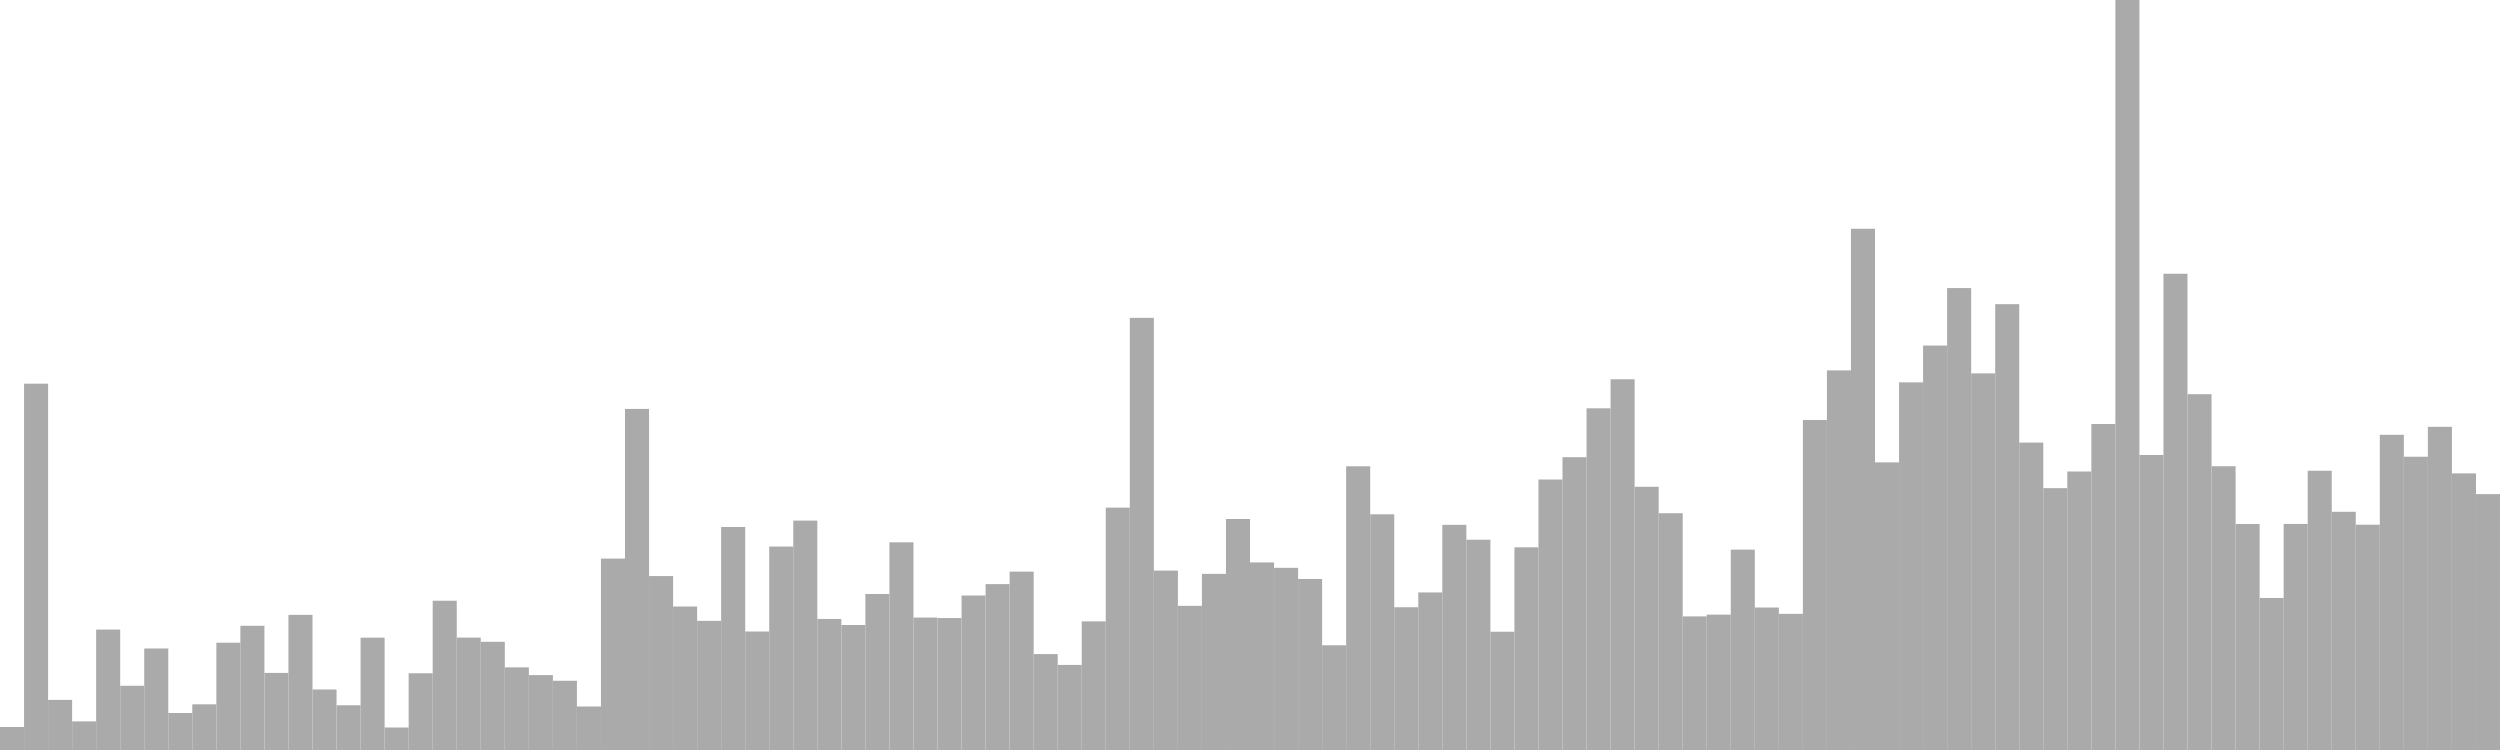 <?xml version="1.0" standalone="no"?>
<svg xmlns:xlink="http://www.w3.org/1999/xlink" xmlns="http://www.w3.org/2000/svg" class="topic-graph" style="width: 100em; height: 30em; text-align: center;"><rect width="0.962em" height="0.921em" x="0em" y="29.079em" fill="#aaa"/><rect width="0.962em" height="14.653em" x="0.962em" y="15.347em" fill="#aaa"/><rect width="0.962em" height="2.004em" x="1.923em" y="27.996em" fill="#aaa"/><rect width="0.962em" height="1.145em" x="2.885em" y="28.855em" fill="#aaa"/><rect width="0.962em" height="4.817em" x="3.846em" y="25.183em" fill="#aaa"/><rect width="0.962em" height="2.569em" x="4.808em" y="27.431em" fill="#aaa"/><rect width="0.962em" height="4.06em" x="5.769em" y="25.94em" fill="#aaa"/><rect width="0.962em" height="1.48em" x="6.731em" y="28.52em" fill="#aaa"/><rect width="0.962em" height="1.827em" x="7.692em" y="28.173em" fill="#aaa"/><rect width="0.962em" height="4.292em" x="8.654em" y="25.708em" fill="#aaa"/><rect width="0.962em" height="4.969em" x="9.615em" y="25.031em" fill="#aaa"/><rect width="0.962em" height="3.084em" x="10.577em" y="26.916em" fill="#aaa"/><rect width="0.962em" height="5.405em" x="11.538em" y="24.595em" fill="#aaa"/><rect width="0.962em" height="2.42em" x="12.5em" y="27.58em" fill="#aaa"/><rect width="0.962em" height="1.789em" x="13.462em" y="28.211em" fill="#aaa"/><rect width="0.962em" height="4.493em" x="14.423em" y="25.507em" fill="#aaa"/><rect width="0.962em" height="0.9em" x="15.385em" y="29.1em" fill="#aaa"/><rect width="0.962em" height="3.069em" x="16.346em" y="26.931em" fill="#aaa"/><rect width="0.962em" height="5.971em" x="17.308em" y="24.029em" fill="#aaa"/><rect width="0.962em" height="4.496em" x="18.269em" y="25.504em" fill="#aaa"/><rect width="0.962em" height="4.329em" x="19.231em" y="25.671em" fill="#aaa"/><rect width="0.962em" height="3.306em" x="20.192em" y="26.694em" fill="#aaa"/><rect width="0.962em" height="2.996em" x="21.154em" y="27.004em" fill="#aaa"/><rect width="0.962em" height="2.769em" x="22.115em" y="27.231em" fill="#aaa"/><rect width="0.962em" height="1.74em" x="23.077em" y="28.26em" fill="#aaa"/><rect width="0.962em" height="7.656em" x="24.038em" y="22.344em" fill="#aaa"/><rect width="0.962em" height="13.643em" x="25em" y="16.357em" fill="#aaa"/><rect width="0.962em" height="6.958em" x="25.962em" y="23.042em" fill="#aaa"/><rect width="0.962em" height="5.74em" x="26.923em" y="24.26em" fill="#aaa"/><rect width="0.962em" height="5.166em" x="27.885em" y="24.834em" fill="#aaa"/><rect width="0.962em" height="8.921em" x="28.846em" y="21.079em" fill="#aaa"/><rect width="0.962em" height="4.74em" x="29.808em" y="25.26em" fill="#aaa"/><rect width="0.962em" height="8.138em" x="30.769em" y="21.862em" fill="#aaa"/><rect width="0.962em" height="9.176em" x="31.731em" y="20.824em" fill="#aaa"/><rect width="0.962em" height="5.242em" x="32.692em" y="24.758em" fill="#aaa"/><rect width="0.962em" height="5em" x="33.654em" y="25em" fill="#aaa"/><rect width="0.962em" height="6.241em" x="34.615em" y="23.759em" fill="#aaa"/><rect width="0.962em" height="8.307em" x="35.577em" y="21.693em" fill="#aaa"/><rect width="0.962em" height="5.297em" x="36.538em" y="24.703em" fill="#aaa"/><rect width="0.962em" height="5.278em" x="37.5em" y="24.722em" fill="#aaa"/><rect width="0.962em" height="6.179em" x="38.462em" y="23.821em" fill="#aaa"/><rect width="0.962em" height="6.635em" x="39.423em" y="23.365em" fill="#aaa"/><rect width="0.962em" height="7.135em" x="40.385em" y="22.865em" fill="#aaa"/><rect width="0.962em" height="3.837em" x="41.346em" y="26.163em" fill="#aaa"/><rect width="0.962em" height="3.403em" x="42.308em" y="26.597em" fill="#aaa"/><rect width="0.962em" height="5.145em" x="43.269em" y="24.855em" fill="#aaa"/><rect width="0.962em" height="9.695em" x="44.231em" y="20.305em" fill="#aaa"/><rect width="0.962em" height="17.286em" x="45.192em" y="12.714em" fill="#aaa"/><rect width="0.962em" height="7.177em" x="46.154em" y="22.823em" fill="#aaa"/><rect width="0.962em" height="5.766em" x="47.115em" y="24.234em" fill="#aaa"/><rect width="0.962em" height="7.045em" x="48.077em" y="22.955em" fill="#aaa"/><rect width="0.962em" height="9.24em" x="49.038em" y="20.76em" fill="#aaa"/><rect width="0.962em" height="7.503em" x="50em" y="22.497em" fill="#aaa"/><rect width="0.962em" height="7.287em" x="50.962em" y="22.713em" fill="#aaa"/><rect width="0.962em" height="6.841em" x="51.923em" y="23.159em" fill="#aaa"/><rect width="0.962em" height="4.189em" x="52.885em" y="25.811em" fill="#aaa"/><rect width="0.962em" height="11.349em" x="53.846em" y="18.651em" fill="#aaa"/><rect width="0.962em" height="9.428em" x="54.808em" y="20.572em" fill="#aaa"/><rect width="0.962em" height="5.71em" x="55.769em" y="24.29em" fill="#aaa"/><rect width="0.962em" height="6.302em" x="56.731em" y="23.698em" fill="#aaa"/><rect width="0.962em" height="9.007em" x="57.692em" y="20.993em" fill="#aaa"/><rect width="0.962em" height="8.411em" x="58.654em" y="21.589em" fill="#aaa"/><rect width="0.962em" height="4.731em" x="59.615em" y="25.269em" fill="#aaa"/><rect width="0.962em" height="8.107em" x="60.577em" y="21.893em" fill="#aaa"/><rect width="0.962em" height="10.819em" x="61.538em" y="19.181em" fill="#aaa"/><rect width="0.962em" height="11.712em" x="62.5em" y="18.288em" fill="#aaa"/><rect width="0.962em" height="13.667em" x="63.462em" y="16.333em" fill="#aaa"/><rect width="0.962em" height="14.829em" x="64.423em" y="15.171em" fill="#aaa"/><rect width="0.962em" height="10.529em" x="65.385em" y="19.471em" fill="#aaa"/><rect width="0.962em" height="9.471em" x="66.346em" y="20.529em" fill="#aaa"/><rect width="0.962em" height="5.344em" x="67.308em" y="24.656em" fill="#aaa"/><rect width="0.962em" height="5.415em" x="68.269em" y="24.585em" fill="#aaa"/><rect width="0.962em" height="8.015em" x="69.231em" y="21.985em" fill="#aaa"/><rect width="0.962em" height="5.699em" x="70.192em" y="24.301em" fill="#aaa"/><rect width="0.962em" height="5.446em" x="71.154em" y="24.554em" fill="#aaa"/><rect width="0.962em" height="13.201em" x="72.115em" y="16.799em" fill="#aaa"/><rect width="0.962em" height="15.185em" x="73.077em" y="14.815em" fill="#aaa"/><rect width="0.962em" height="20.849em" x="74.038em" y="9.151em" fill="#aaa"/><rect width="0.962em" height="11.505em" x="75em" y="18.495em" fill="#aaa"/><rect width="0.962em" height="14.706em" x="75.962em" y="15.294em" fill="#aaa"/><rect width="0.962em" height="16.177em" x="76.923em" y="13.823em" fill="#aaa"/><rect width="0.962em" height="18.477em" x="77.885em" y="11.523em" fill="#aaa"/><rect width="0.962em" height="15.065em" x="78.846em" y="14.935em" fill="#aaa"/><rect width="0.962em" height="17.833em" x="79.808em" y="12.167em" fill="#aaa"/><rect width="0.962em" height="12.297em" x="80.769em" y="17.703em" fill="#aaa"/><rect width="0.962em" height="10.474em" x="81.731em" y="19.526em" fill="#aaa"/><rect width="0.962em" height="11.14em" x="82.692em" y="18.86em" fill="#aaa"/><rect width="0.962em" height="13.041em" x="83.654em" y="16.959em" fill="#aaa"/><rect width="0.962em" height="30em" x="84.615em" y="0em" fill="#aaa"/><rect width="0.962em" height="11.801em" x="85.577em" y="18.199em" fill="#aaa"/><rect width="0.962em" height="19.051em" x="86.538em" y="10.949em" fill="#aaa"/><rect width="0.962em" height="14.232em" x="87.5em" y="15.768em" fill="#aaa"/><rect width="0.962em" height="11.351em" x="88.462em" y="18.649em" fill="#aaa"/><rect width="0.962em" height="9.041em" x="89.423em" y="20.959em" fill="#aaa"/><rect width="0.962em" height="6.081em" x="90.385em" y="23.919em" fill="#aaa"/><rect width="0.962em" height="9.043em" x="91.346em" y="20.957em" fill="#aaa"/><rect width="0.962em" height="11.17em" x="92.308em" y="18.83em" fill="#aaa"/><rect width="0.962em" height="9.529em" x="93.269em" y="20.471em" fill="#aaa"/><rect width="0.962em" height="9.012em" x="94.231em" y="20.988em" fill="#aaa"/><rect width="0.962em" height="12.608em" x="95.192em" y="17.392em" fill="#aaa"/><rect width="0.962em" height="11.731em" x="96.154em" y="18.269em" fill="#aaa"/><rect width="0.962em" height="12.927em" x="97.115em" y="17.073em" fill="#aaa"/><rect width="0.962em" height="11.065em" x="98.077em" y="18.935em" fill="#aaa"/><rect width="0.962em" height="10.235em" x="99.038em" y="19.765em" fill="#aaa"/></svg>